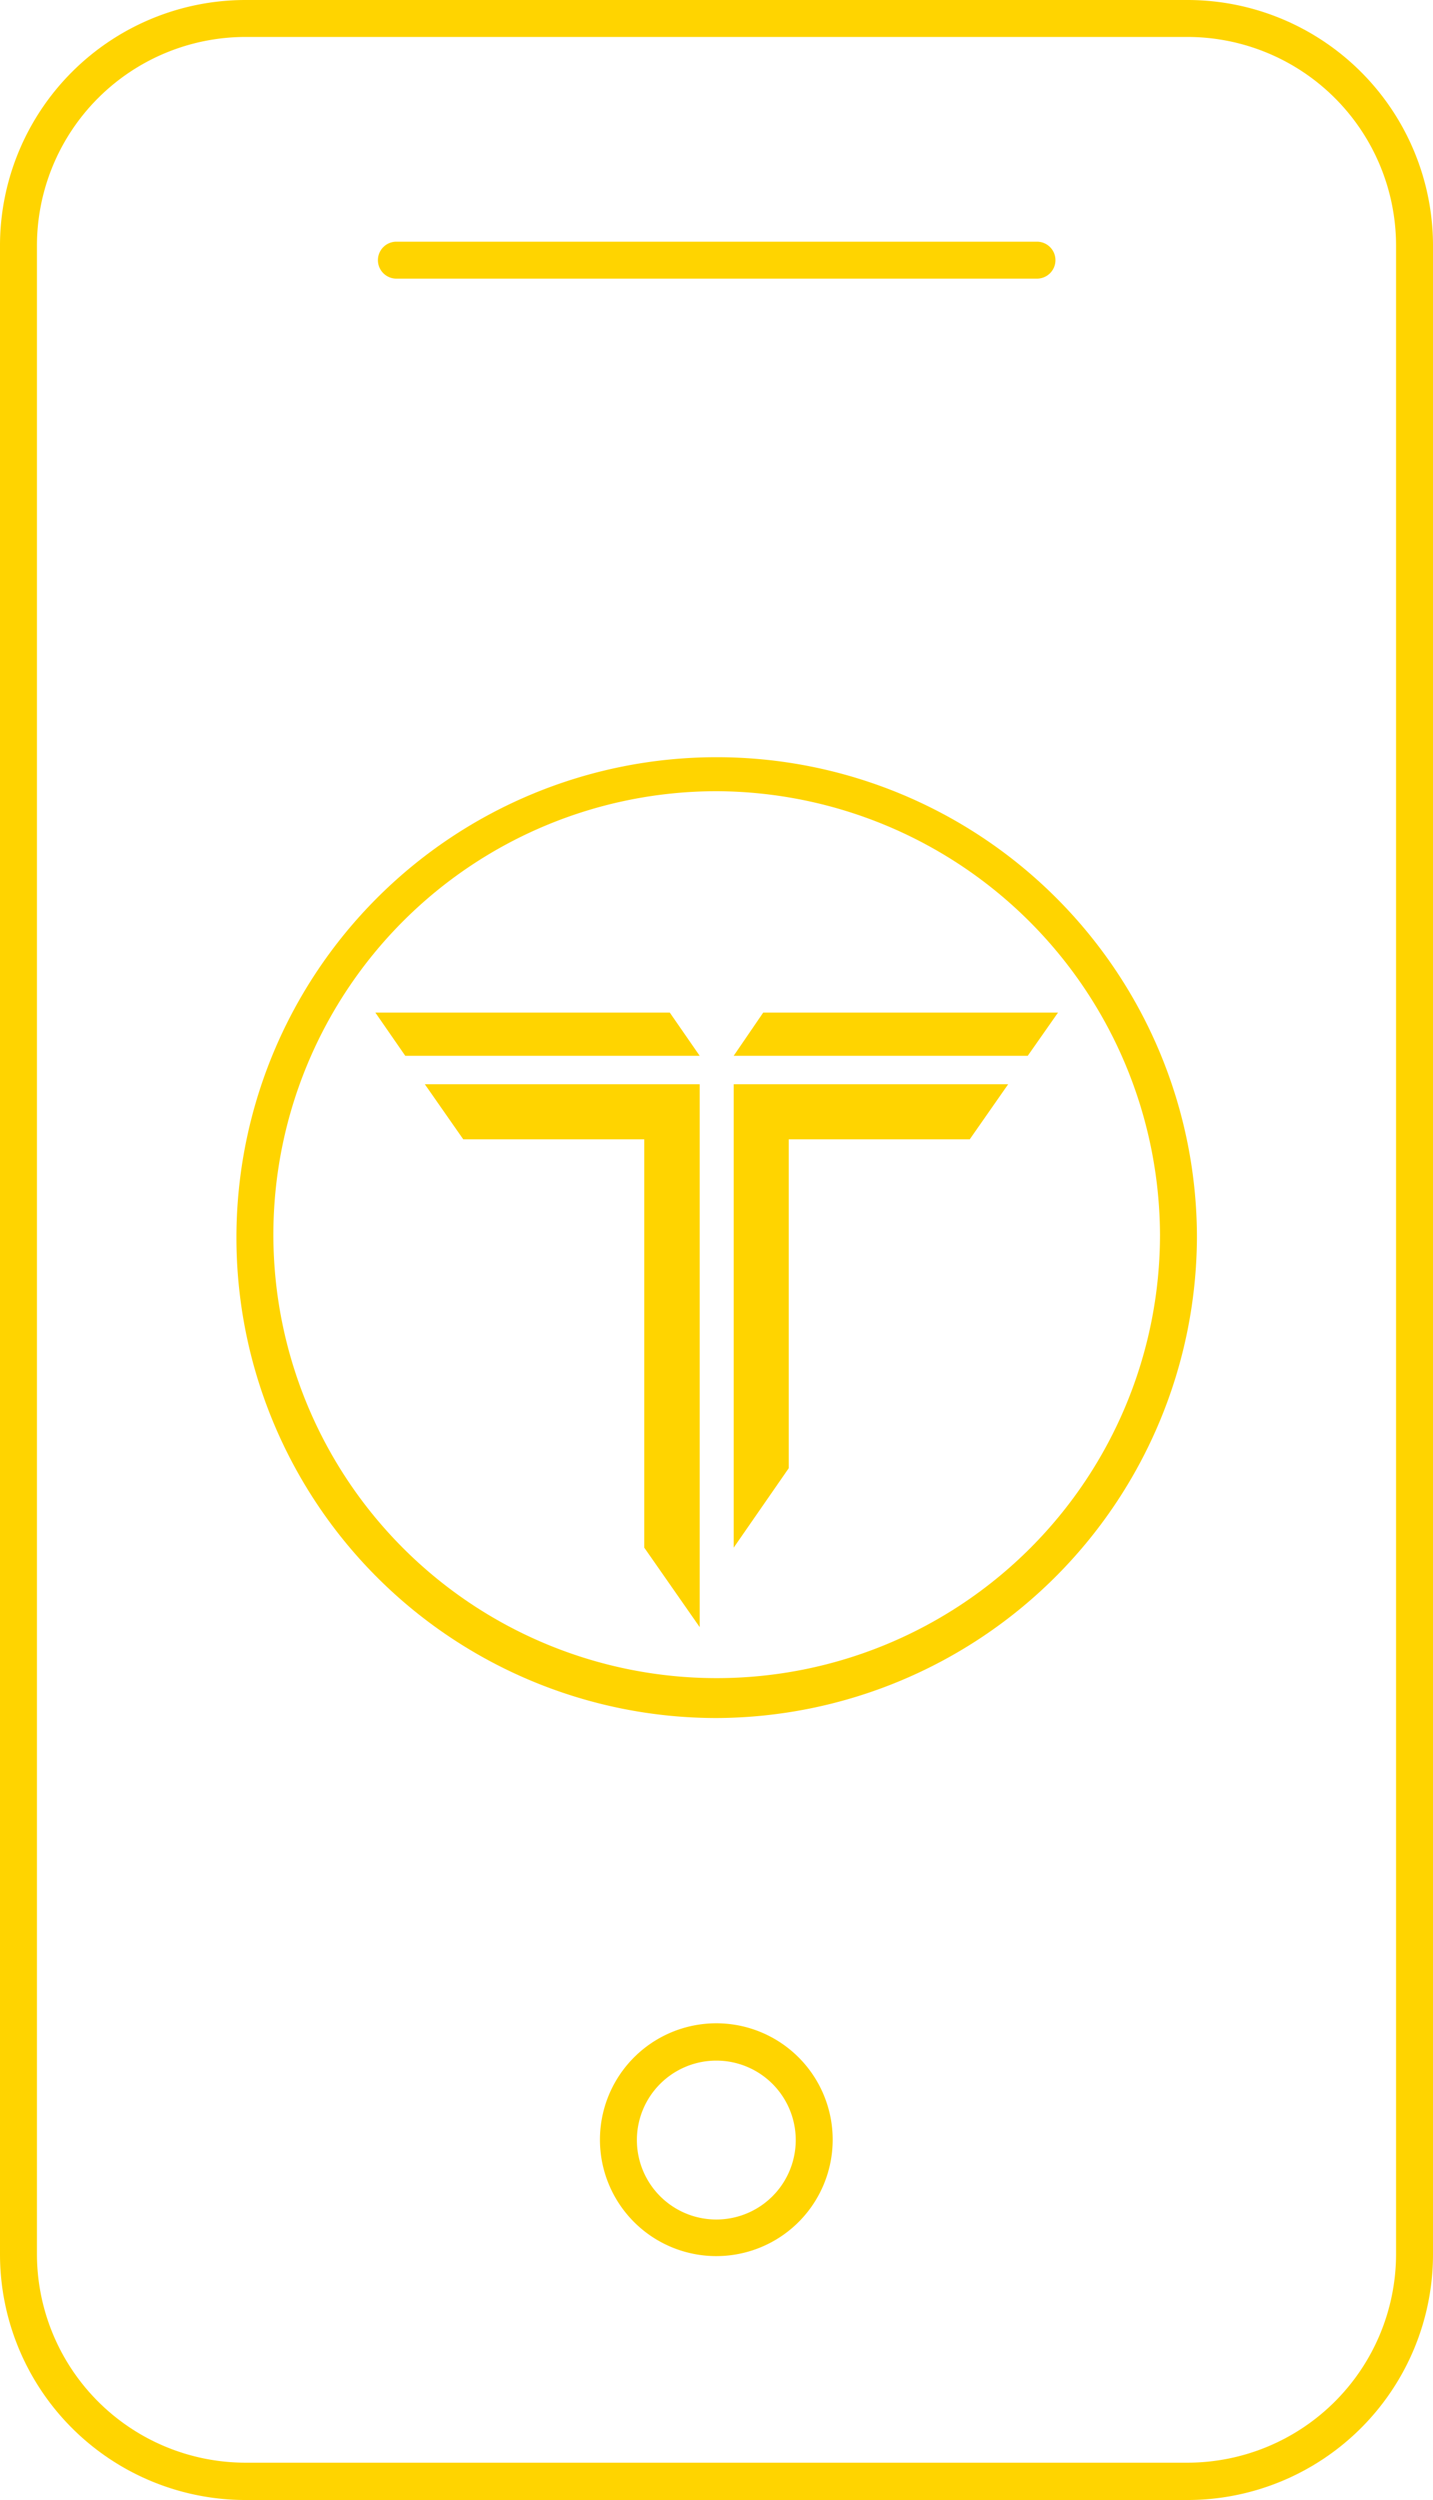 <svg xmlns="http://www.w3.org/2000/svg" viewBox="0 0 38.79 67.65"><defs><style>.cls-1{fill:#ffd400;}</style></defs><g id="Layer_2" data-name="Layer 2"><g id="Layer_1-2" data-name="Layer 1"><polygon class="cls-1" points="10.16 27.4 18.13 27.4 18.94 28.57 10.97 28.57 10.16 27.4"/><polygon class="cls-1" points="28.64 27.4 20.66 27.4 19.86 28.57 27.82 28.57 28.64 27.4"/><polygon class="cls-1" points="21.35 39.73 21.35 30.83 26.25 30.83 27.29 29.34 19.86 29.34 19.86 30.64 19.86 30.83 19.86 41.88 21.35 39.73"/><polygon class="cls-1" points="17.44 41.88 17.44 30.83 12.54 30.83 11.5 29.34 18.94 29.34 18.94 30.64 18.94 30.83 18.94 44.03 17.44 41.88"/><path class="cls-1" d="M32.15,67.65H6.64A6.65,6.65,0,0,1,0,61V6.64A6.65,6.65,0,0,1,6.64,0H32.15a6.65,6.65,0,0,1,6.64,6.64V61A6.65,6.65,0,0,1,32.15,67.65ZM6.64,1A5.65,5.65,0,0,0,1,6.64V61a5.65,5.65,0,0,0,5.64,5.64H32.15A5.65,5.65,0,0,0,37.79,61V6.64A5.65,5.65,0,0,0,32.15,1Z"/><path class="cls-1" d="M28.07,7.54H10.73a.5.5,0,0,1-.5-.5.5.5,0,0,1,.5-.5H28.07a.5.5,0,0,1,.5.5A.5.5,0,0,1,28.07,7.54Z"/><path class="cls-1" d="M19.4,46.49a13,13,0,1,1,13-13A13.06,13.06,0,0,1,19.4,46.49Zm0-25.08a12,12,0,1,0,12,12A12.05,12.05,0,0,0,19.4,21.41Z"/><path class="cls-1" d="M19.4,61.05a3.15,3.15,0,1,1,3.14-3.14A3.15,3.15,0,0,1,19.4,61.05Zm0-5.29a2.15,2.15,0,1,0,2.14,2.15A2.15,2.15,0,0,0,19.4,55.76Z"/></g></g></svg>